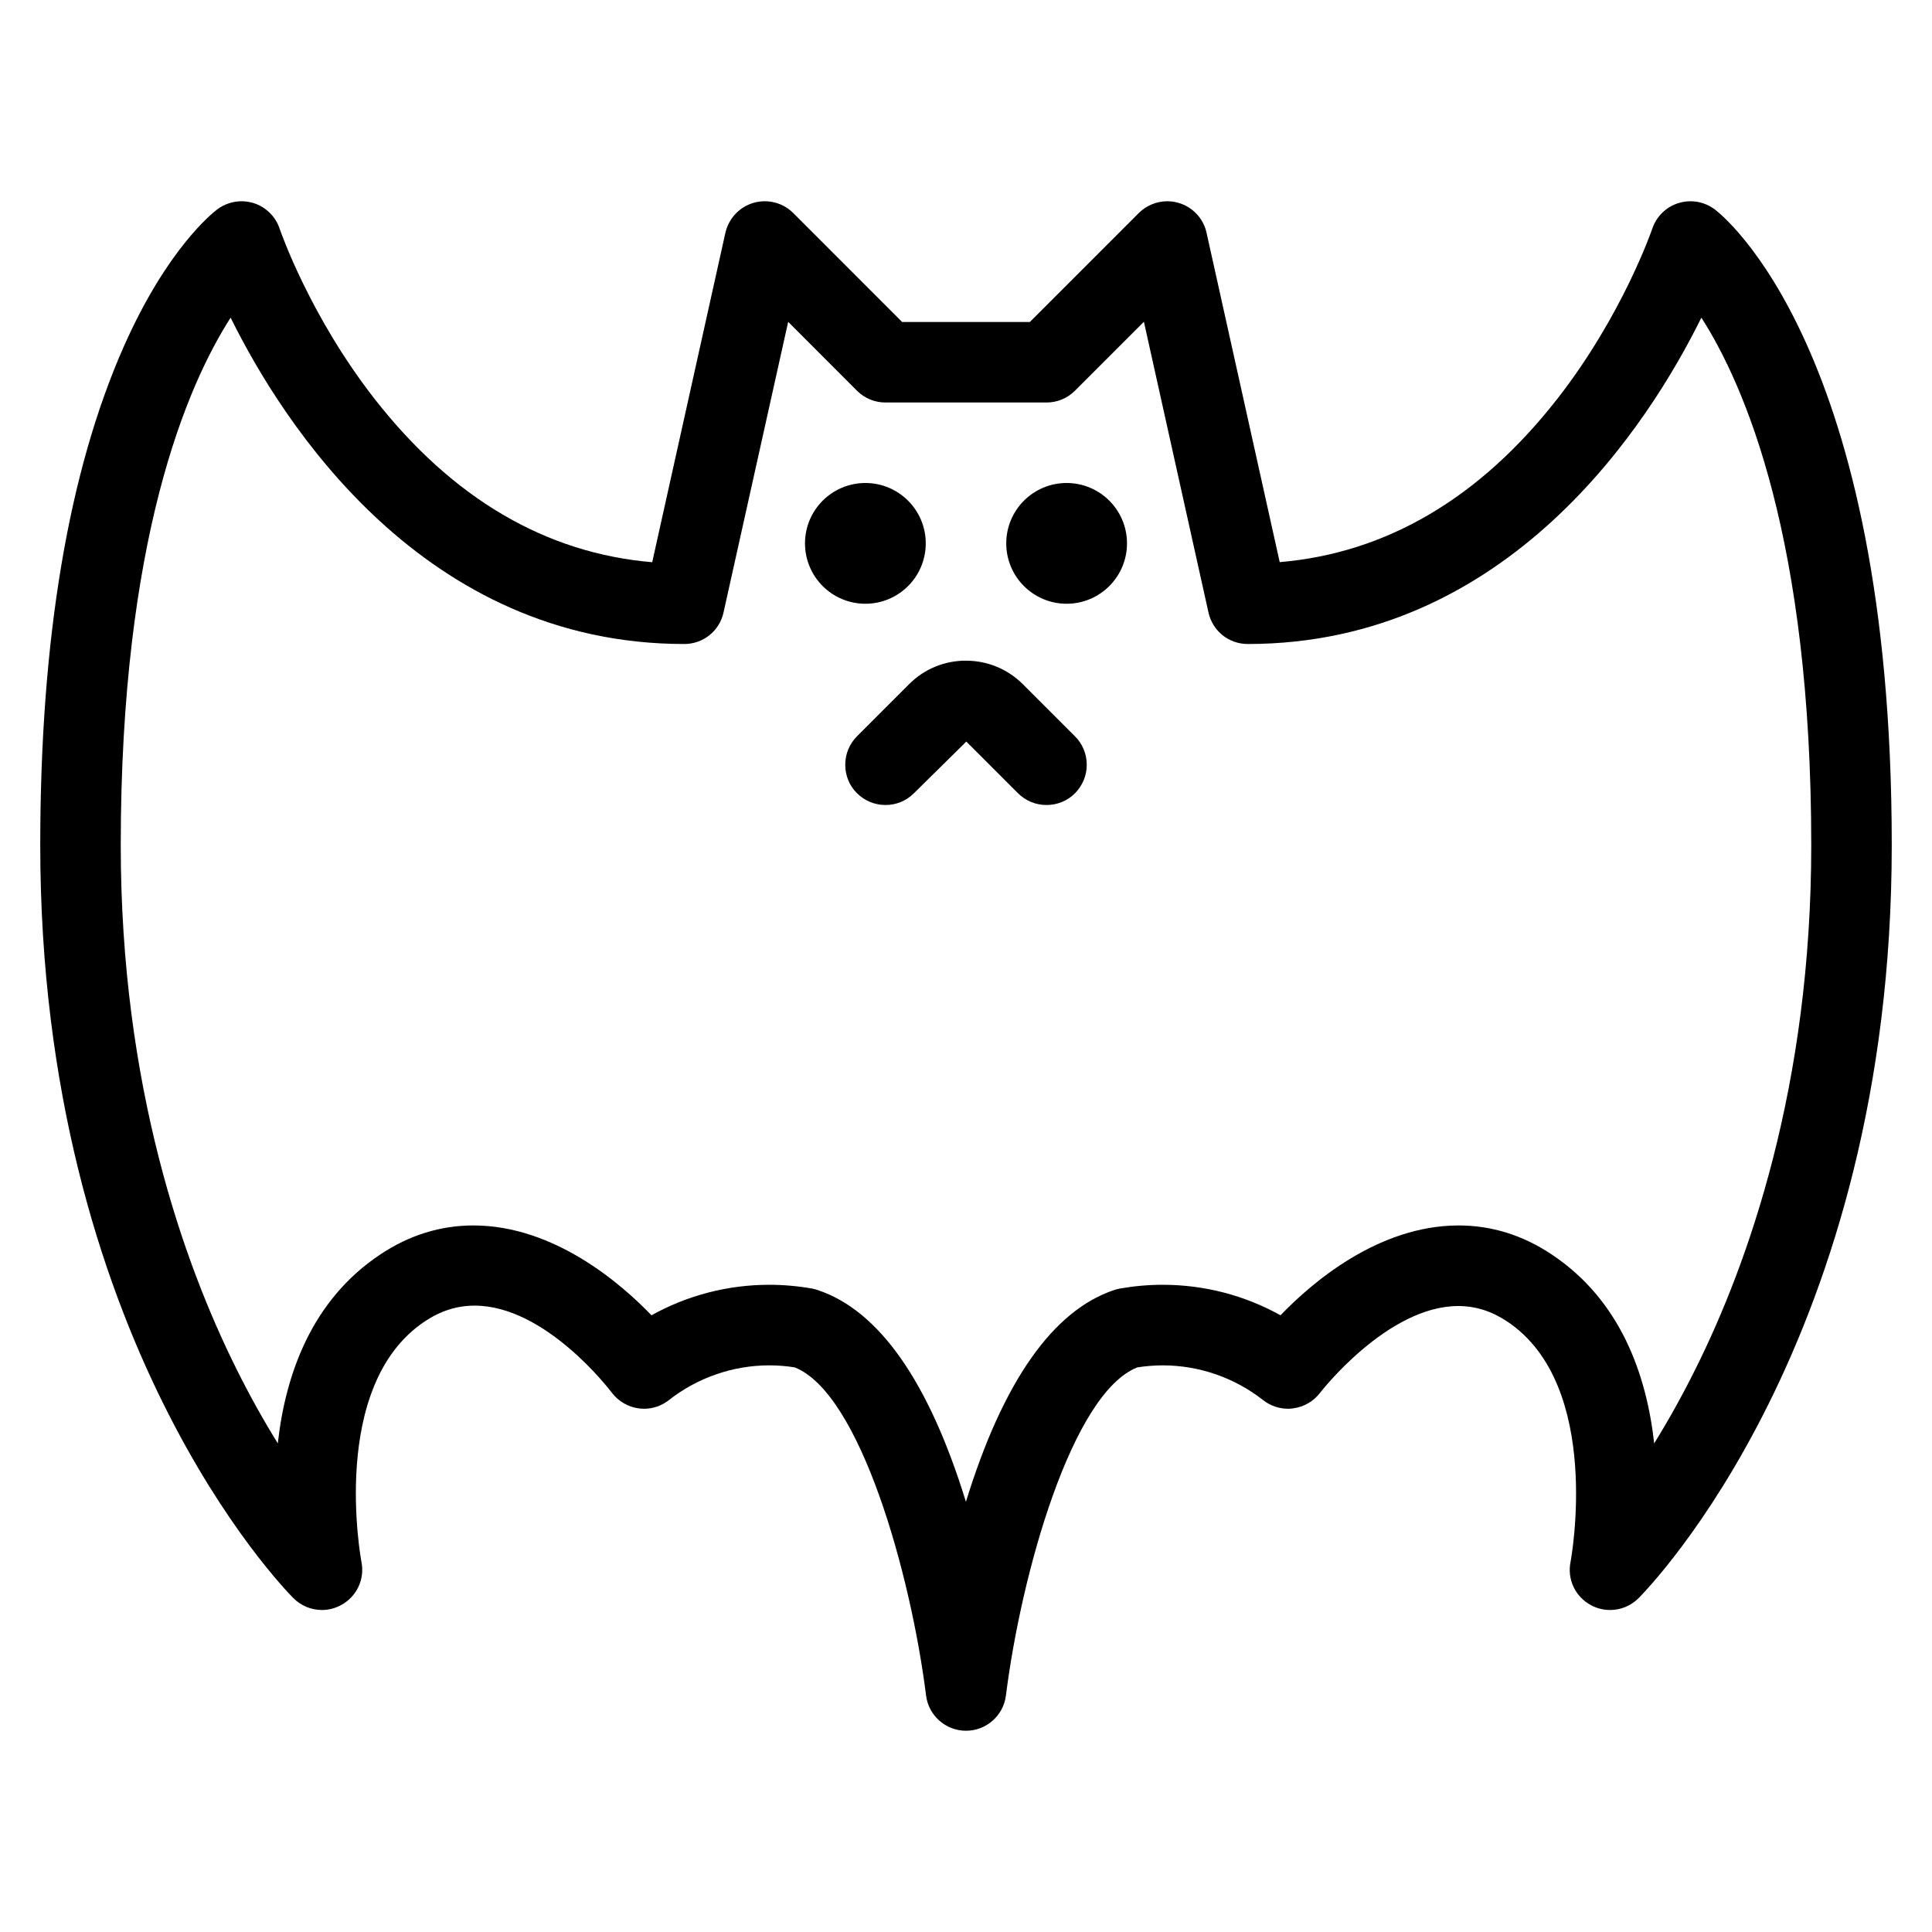 <?xml version="1.0" encoding="utf-8"?>
<!-- Generator: Adobe Illustrator 22.1.0, SVG Export Plug-In . SVG Version: 6.00 Build 0)  -->
<svg version="1.1" id="Light" xmlns="http://www.w3.org/2000/svg" xmlns:xlink="http://www.w3.org/1999/xlink" x="0px" y="0px"
	 viewBox="0 0 24 24" style="enable-background:new 0 0 24 24;" xml:space="preserve">
<g>
	<title>bat-fly</title>
	<path d="M12,21.5c-0.252,0-0.465-0.188-0.496-0.438c-0.189-1.507-0.818-3.755-1.632-4.076c-0.104-0.017-0.211-0.025-0.317-0.025
		c-0.45,0-0.893,0.154-1.246,0.432C8.222,17.462,8.112,17.5,8.001,17.5c-0.023,0-0.046-0.002-0.069-0.005
		c-0.129-0.017-0.251-0.088-0.332-0.195c-0.033-0.044-0.828-1.081-1.704-1.081c-0.219,0-0.421,0.064-0.619,0.196
		c-1.197,0.798-0.791,2.965-0.787,2.987c0.043,0.217-0.059,0.433-0.255,0.538C4.163,19.979,4.082,20,4,20
		c-0.134,0-0.259-0.052-0.354-0.146C3.518,19.725,0.5,16.636,0.5,10.5c0-2.557,0.35-4.642,1.039-6.198
		C2.076,3.091,2.638,2.647,2.7,2.6C2.786,2.536,2.893,2.5,3,2.5c0.05,0,0.1,0.008,0.148,0.022C3.302,2.57,3.424,2.69,3.474,2.842
		c0.015,0.042,0.377,1.085,1.179,2.113c0.965,1.235,2.124,1.917,3.449,2.029l0.909-4.092C9.052,2.714,9.185,2.571,9.36,2.52
		C9.406,2.507,9.453,2.5,9.5,2.5c0.134,0,0.259,0.052,0.354,0.146L11.207,4h1.586l1.354-1.354C14.239,2.554,14.368,2.5,14.5,2.5
		c0.048,0,0.095,0.007,0.14,0.02c0.175,0.051,0.309,0.193,0.348,0.371l0.909,4.092c1.325-0.112,2.484-0.794,3.449-2.029
		c0.81-1.037,1.176-2.103,1.179-2.113c0.051-0.151,0.172-0.271,0.325-0.318C20.899,2.508,20.949,2.5,21,2.5
		c0.108,0,0.214,0.036,0.3,0.1c0.089,0.067,2.2,1.715,2.2,7.9c0,6.136-3.018,9.225-3.146,9.354C20.259,19.948,20.134,20,20,20l0,0
		c-0.082,0-0.163-0.021-0.235-0.059c-0.196-0.105-0.299-0.321-0.255-0.539c0.004-0.021,0.407-2.19-0.787-2.986
		c-0.194-0.129-0.393-0.192-0.608-0.192c-0.88,0-1.708,1.067-1.716,1.077c-0.079,0.105-0.201,0.177-0.335,0.194
		C16.044,17.499,16.021,17.5,16,17.5c-0.111,0-0.221-0.038-0.309-0.107c-0.354-0.279-0.796-0.432-1.247-0.432
		c-0.105,0-0.212,0.009-0.316,0.025c-0.814,0.322-1.443,2.57-1.632,4.076C12.465,21.312,12.252,21.5,12,21.5z M9.556,15.96
		c0.177,0,0.357,0.016,0.532,0.047c0.025,0.005,0.048,0.011,0.071,0.019c0.761,0.254,1.381,1.138,1.84,2.63
		c0.459-1.492,1.079-2.376,1.842-2.631c0.022-0.007,0.045-0.013,0.069-0.018c0.177-0.031,0.355-0.047,0.533-0.047
		c0.515,0,1.017,0.13,1.464,0.379c0.375-0.391,1.206-1.116,2.213-1.116c0.409,0,0.798,0.121,1.157,0.361
		c0.854,0.569,1.177,1.492,1.272,2.346c0.181-0.292,0.353-0.602,0.514-0.926C21.719,15.688,22.5,13.49,22.5,10.5
		c0-3.803-0.825-5.712-1.365-6.554C20.484,5.265,18.74,8,15.5,8c-0.236,0-0.437-0.161-0.488-0.392l-0.802-3.611l-0.856,0.856
		C13.259,4.948,13.134,5,13,5h-2c-0.134,0-0.259-0.052-0.354-0.146L9.791,3.998L8.988,7.608C8.937,7.839,8.736,8,8.5,8
		C5.261,8,3.516,5.264,2.865,3.946C2.325,4.787,1.5,6.697,1.5,10.5c0,2.99,0.781,5.188,1.437,6.505
		c0.161,0.324,0.333,0.633,0.514,0.925c0.095-0.854,0.418-1.777,1.272-2.346c0.359-0.24,0.748-0.361,1.157-0.361
		c1.006,0,1.838,0.726,2.213,1.116C8.539,16.091,9.041,15.96,9.556,15.96z"/>
	<circle cx="10.75" cy="6.75" r="0.75"/>
	<circle cx="13.25" cy="6.75" r="0.75"/>
	<path d="M13,10c-0.134,0-0.259-0.052-0.354-0.146l-0.642-0.642l-0.651,0.642C11.259,9.948,11.134,10,11,10
		s-0.259-0.052-0.354-0.146S10.5,9.634,10.5,9.5s0.052-0.259,0.146-0.354L11.292,8.5c0.188-0.189,0.439-0.293,0.706-0.293
		c0.265,0,0.514,0.102,0.702,0.286c0.003,0.003,0.653,0.653,0.653,0.653C13.448,9.241,13.5,9.366,13.5,9.5s-0.052,0.259-0.146,0.354
		S13.134,10,13,10z"/>
</g>
</svg>

